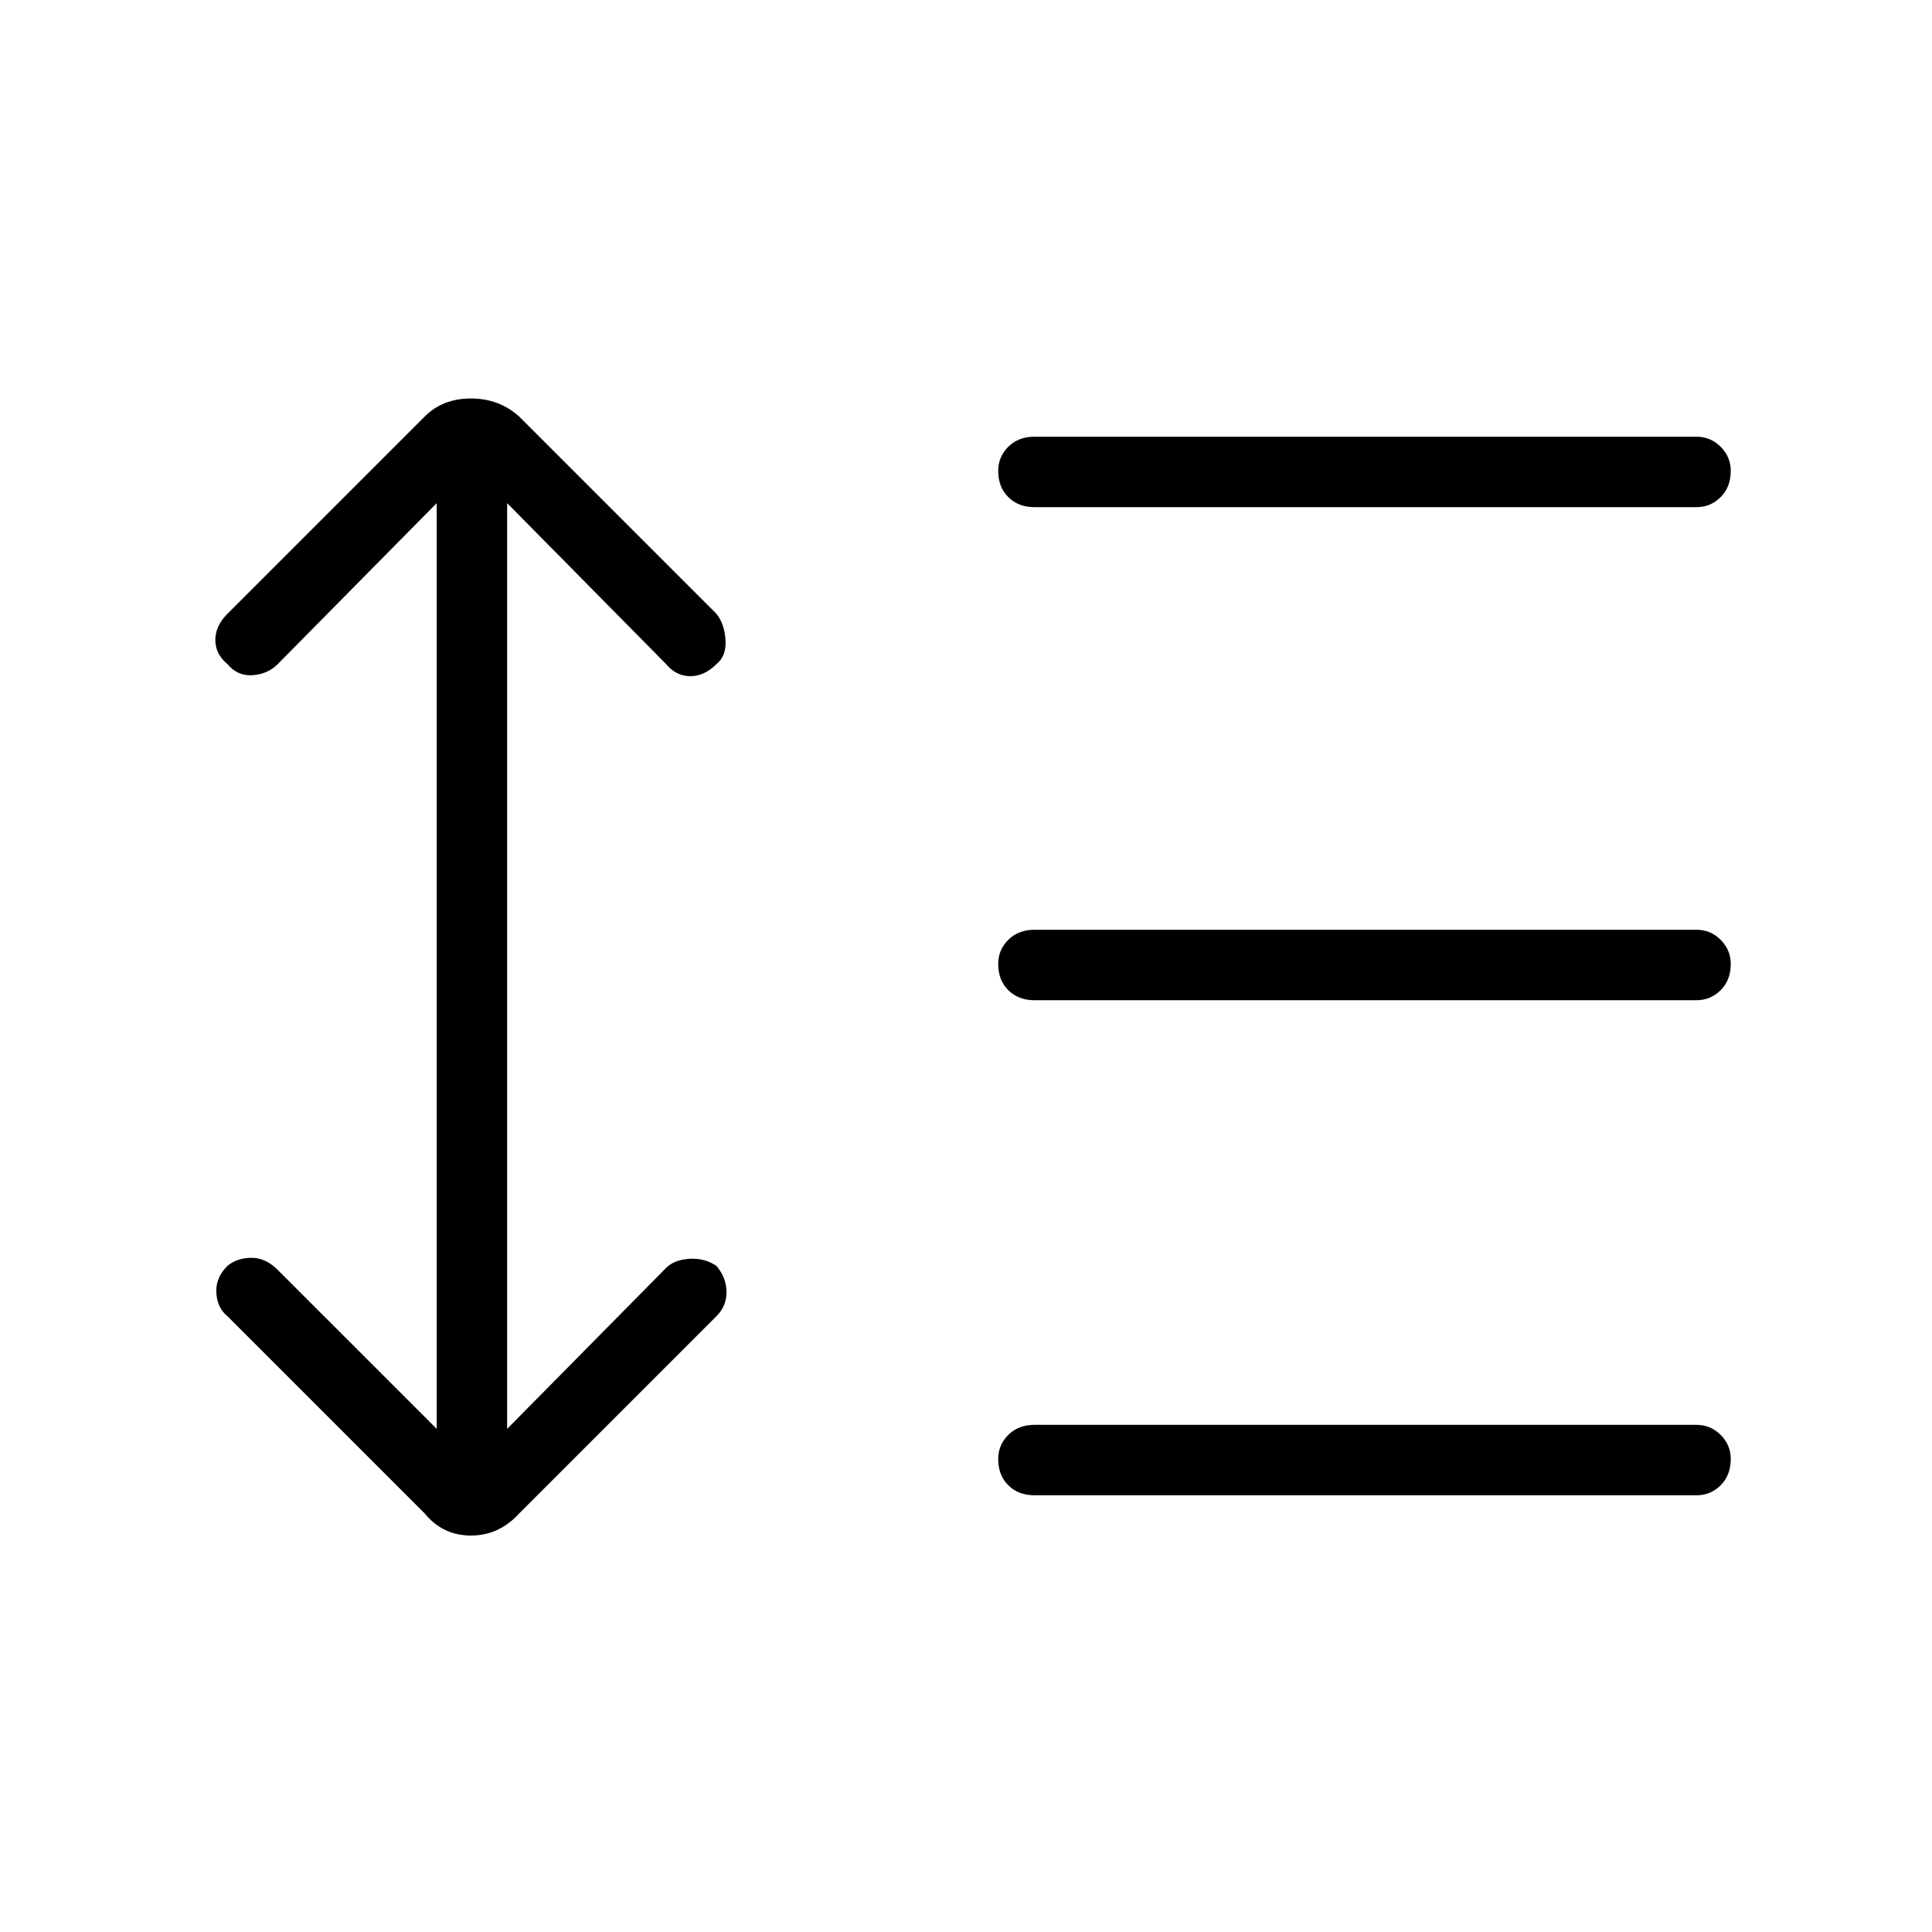 <svg xmlns="http://www.w3.org/2000/svg" height="48" width="48"><path d="M25.7 12.6q-.4 0-.65-.25t-.25-.65q0-.35.25-.6t.65-.25h16.45q.35 0 .6.25t.25.6q0 .4-.25.65t-.6.25Zm0 12.25q-.4 0-.65-.25t-.25-.65q0-.35.25-.6t.65-.25h16.45q.35 0 .6.25t.25.6q0 .4-.25.65t-.6.25Zm0 12.3q-.4 0-.65-.25t-.25-.65q0-.35.25-.6t.65-.25h16.45q.35 0 .6.25t.25.6q0 .4-.25.65t-.6.25Zm-15.15.45-4.9-4.9q-.25-.2-.275-.575-.025-.375.275-.675.25-.2.6-.2t.65.3l3.95 3.95v-23l-3.95 4q-.25.25-.625.275-.375.025-.625-.275-.3-.25-.3-.6t.3-.65l4.9-4.9Q11 9.9 11.7 9.9t1.2.45l4.9 4.9q.2.25.225.65.025.4-.225.6-.3.3-.65.3-.35 0-.6-.3l-3.95-4v23l3.95-4q.2-.2.575-.225.375-.025.675.175.25.3.25.65 0 .35-.25.6l-4.9 4.9q-.5.55-1.2.55t-1.15-.55Z"/></svg>
